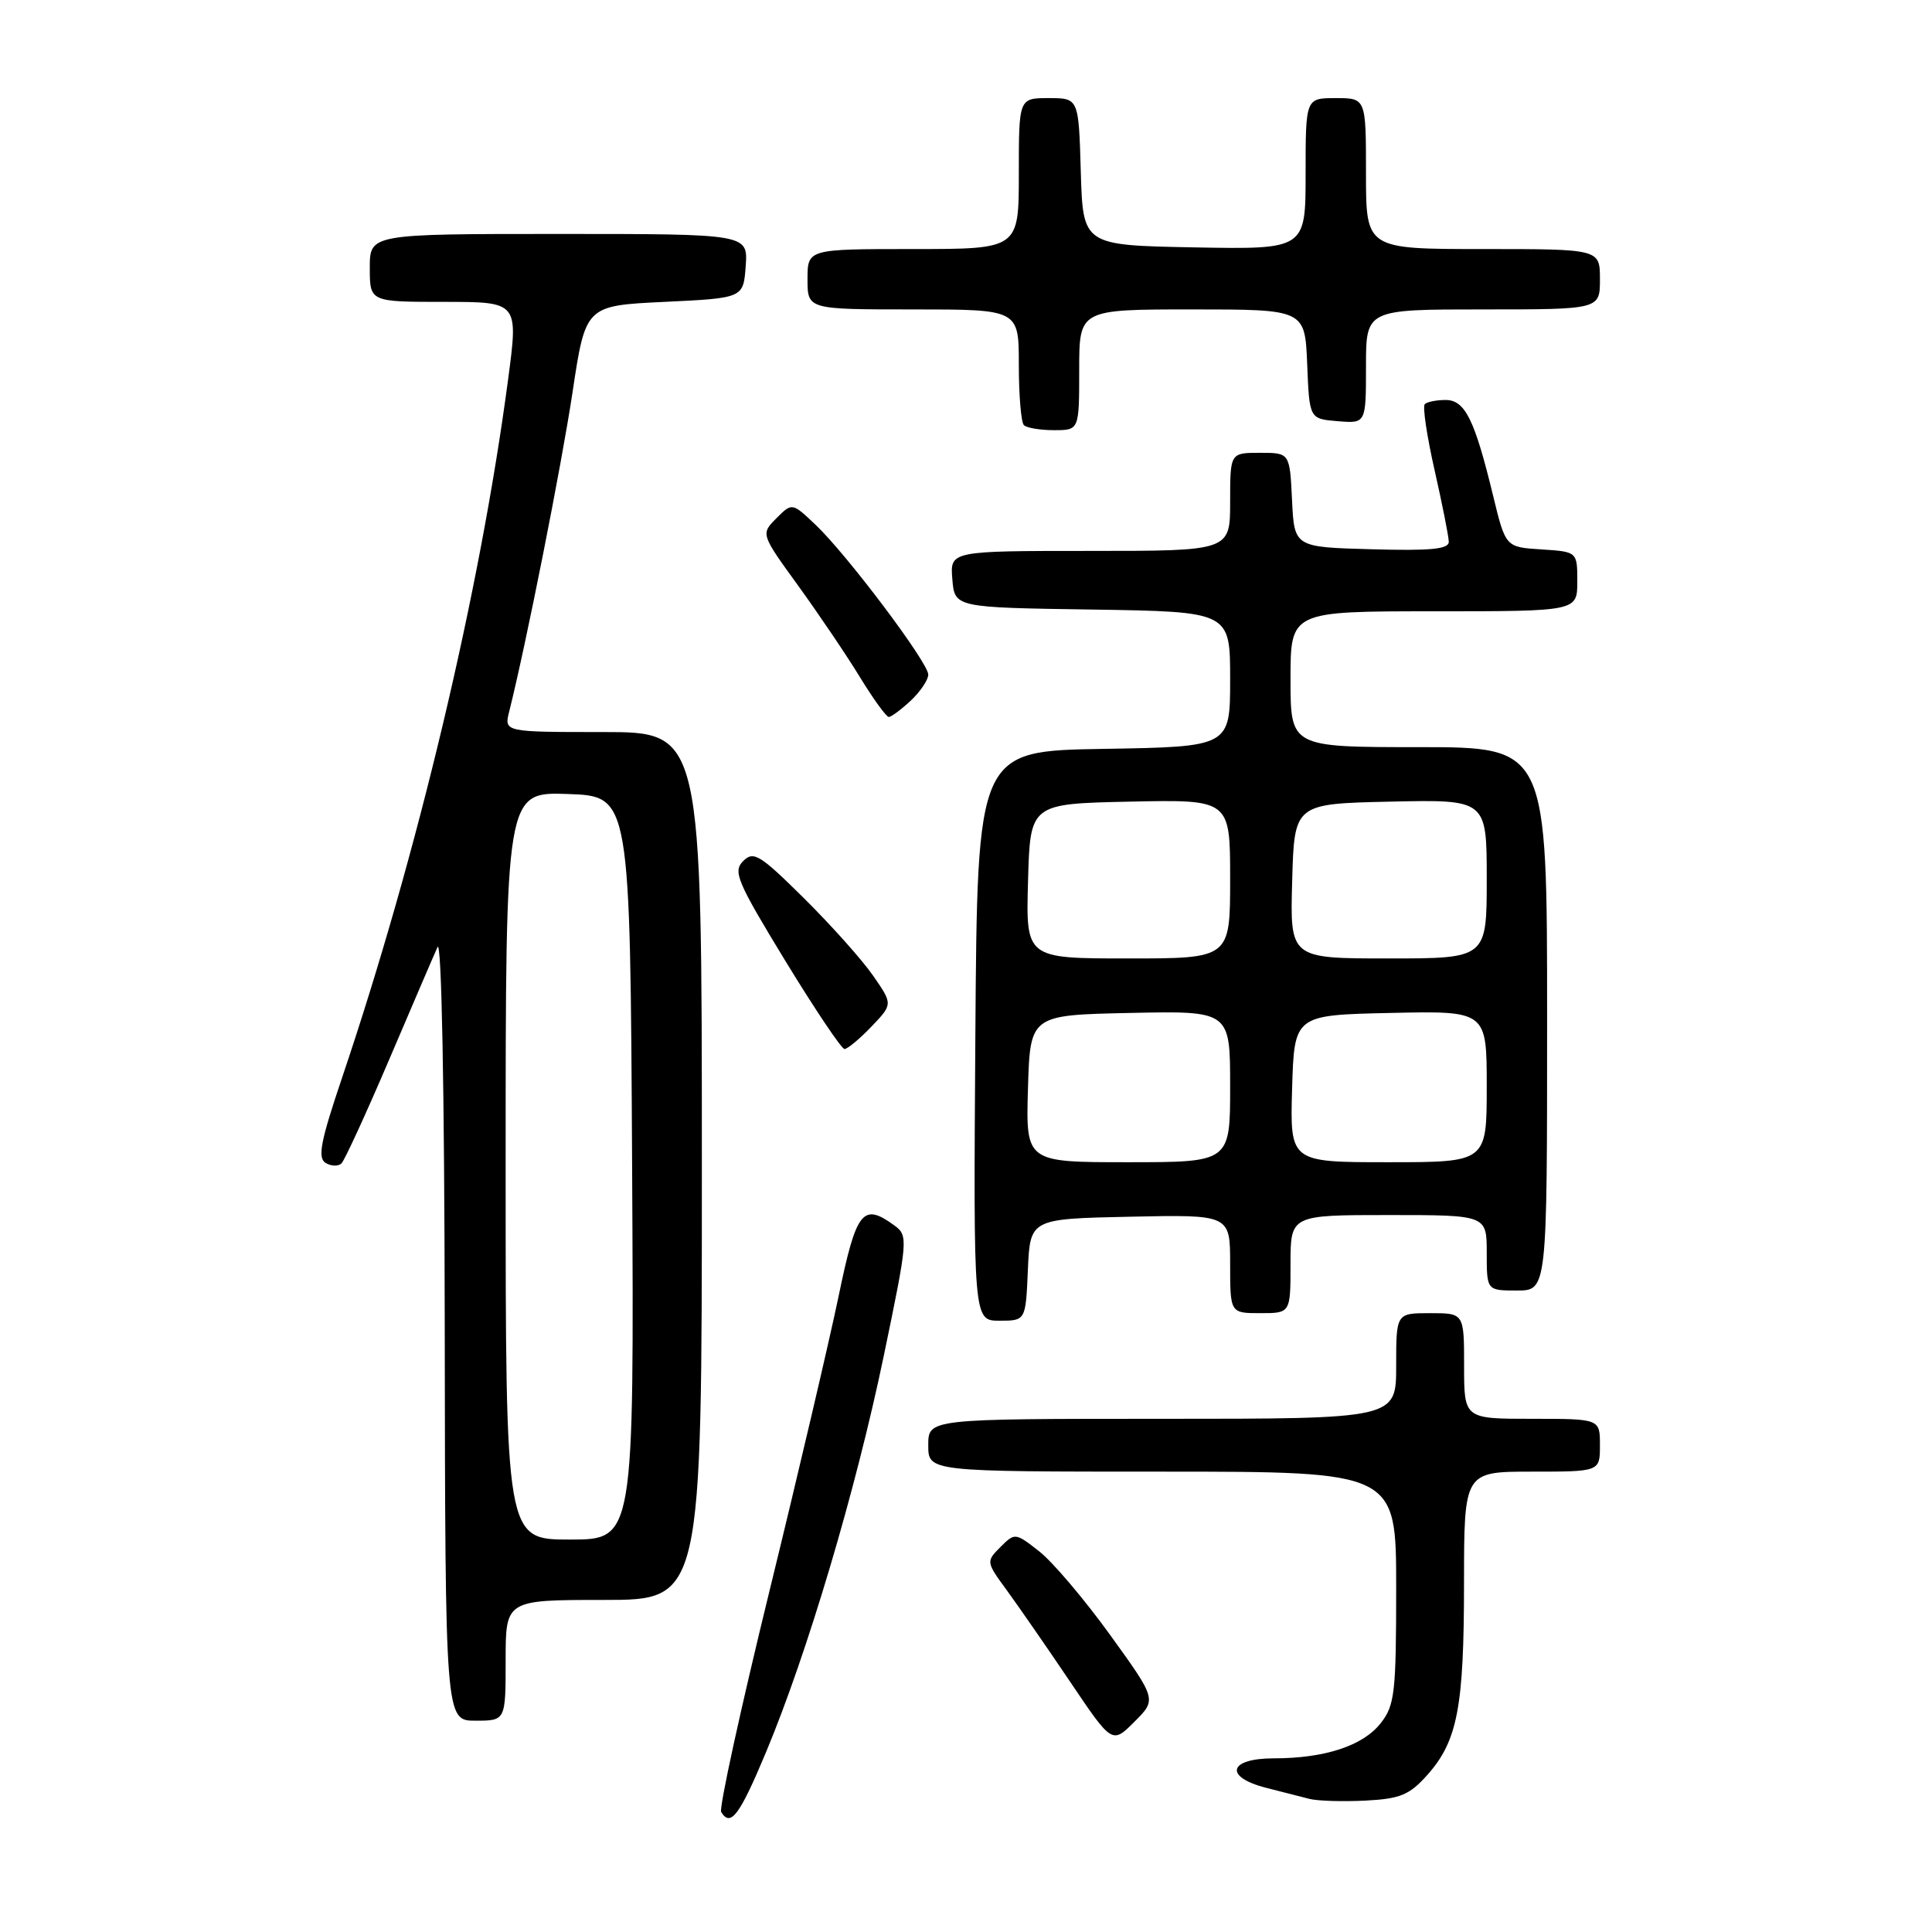 <?xml version="1.0" encoding="UTF-8" standalone="no"?>
<!DOCTYPE svg PUBLIC "-//W3C//DTD SVG 1.1//EN" "http://www.w3.org/Graphics/SVG/1.1/DTD/svg11.dtd" >
<svg xmlns="http://www.w3.org/2000/svg" xmlns:xlink="http://www.w3.org/1999/xlink" version="1.1" viewBox="0 0 256 256">
 <g >
 <path fill="currentColor"
d=" M 101.47 232.25 C 106.96 219.13 113.41 197.44 117.11 179.63 C 120.32 164.18 120.35 163.73 118.51 162.38 C 114.32 159.32 113.47 160.40 111.12 171.75 C 109.89 177.66 105.77 195.26 101.95 210.85 C 98.13 226.45 95.26 239.61 95.56 240.10 C 96.81 242.13 97.98 240.58 101.47 232.25 Z  M 189.11 235.21 C 193.13 230.70 193.99 226.25 193.99 209.75 C 194.00 195.00 194.00 195.00 203.00 195.00 C 212.00 195.00 212.00 195.00 212.00 191.50 C 212.00 188.00 212.00 188.00 203.00 188.00 C 194.00 188.00 194.00 188.00 194.00 181.00 C 194.00 174.00 194.00 174.00 189.50 174.00 C 185.00 174.00 185.00 174.00 185.00 181.00 C 185.00 188.00 185.00 188.00 154.00 188.00 C 123.00 188.00 123.00 188.00 123.00 191.50 C 123.00 195.00 123.00 195.00 154.00 195.00 C 185.00 195.00 185.00 195.00 185.00 210.37 C 185.00 224.33 184.81 225.97 182.95 228.33 C 180.60 231.33 175.55 232.99 168.75 232.99 C 162.78 233.00 162.15 235.45 167.75 236.89 C 169.81 237.42 172.40 238.08 173.50 238.36 C 174.60 238.64 177.94 238.74 180.92 238.59 C 185.53 238.35 186.75 237.85 189.11 235.21 Z  M 147.10 216.64 C 143.71 211.94 139.48 206.96 137.71 205.57 C 134.54 203.08 134.48 203.08 132.56 204.99 C 130.65 206.91 130.66 206.97 133.40 210.71 C 134.92 212.80 138.69 218.23 141.77 222.80 C 147.36 231.10 147.36 231.10 150.32 228.14 C 153.27 225.19 153.27 225.19 147.10 216.64 Z  M 67.00 220.00 C 67.00 212.00 67.00 212.00 80.00 212.00 C 93.00 212.00 93.00 212.00 93.00 154.50 C 93.00 97.00 93.00 97.00 79.89 97.00 C 66.78 97.00 66.78 97.00 67.48 94.25 C 69.70 85.40 74.37 61.87 75.86 52.00 C 77.59 40.50 77.59 40.50 88.04 40.00 C 98.50 39.50 98.50 39.50 98.81 35.25 C 99.11 31.00 99.11 31.00 74.06 31.00 C 49.00 31.00 49.00 31.00 49.00 35.50 C 49.00 40.00 49.00 40.00 58.84 40.00 C 68.69 40.00 68.69 40.00 67.33 50.25 C 63.59 78.47 55.34 113.15 45.30 142.88 C 42.48 151.23 42.06 153.42 43.14 154.09 C 43.88 154.54 44.83 154.57 45.25 154.15 C 45.68 153.72 48.51 147.55 51.55 140.44 C 54.59 133.32 57.47 126.60 57.97 125.50 C 58.51 124.29 58.89 144.03 58.93 175.75 C 59.00 228.00 59.00 228.00 63.00 228.00 C 67.00 228.00 67.00 228.00 67.00 220.00 Z  M 136.20 168.25 C 136.50 161.50 136.50 161.50 149.75 161.22 C 163.00 160.94 163.00 160.94 163.00 167.47 C 163.00 174.00 163.00 174.00 167.00 174.00 C 171.00 174.00 171.00 174.00 171.00 167.50 C 171.00 161.00 171.00 161.00 184.00 161.00 C 197.00 161.00 197.00 161.00 197.00 166.00 C 197.00 171.00 197.00 171.00 201.00 171.00 C 205.00 171.00 205.00 171.00 205.00 135.00 C 205.00 99.00 205.00 99.00 188.00 99.00 C 171.00 99.00 171.00 99.00 171.00 90.00 C 171.00 81.00 171.00 81.00 190.00 81.00 C 209.00 81.00 209.00 81.00 209.00 77.05 C 209.00 73.11 209.00 73.11 204.25 72.80 C 199.50 72.50 199.50 72.50 197.85 65.71 C 195.40 55.58 194.12 53.00 191.55 53.00 C 190.33 53.00 189.09 53.25 188.79 53.55 C 188.48 53.85 189.07 57.79 190.09 62.30 C 191.11 66.81 191.96 71.08 191.97 71.78 C 191.99 72.77 189.59 73.00 181.75 72.78 C 171.50 72.50 171.50 72.50 171.20 66.25 C 170.90 60.00 170.90 60.00 166.95 60.00 C 163.00 60.00 163.00 60.00 163.00 66.50 C 163.00 73.00 163.00 73.00 144.44 73.00 C 125.88 73.00 125.88 73.00 126.19 76.75 C 126.50 80.50 126.50 80.50 144.75 80.77 C 163.00 81.05 163.00 81.05 163.00 90.00 C 163.00 98.95 163.00 98.95 146.25 99.23 C 129.50 99.50 129.50 99.50 129.24 137.25 C 128.98 175.00 128.98 175.00 132.44 175.00 C 135.91 175.00 135.91 175.00 136.20 168.25 Z  M 115.47 136.03 C 118.31 133.06 118.31 133.06 115.69 129.28 C 114.25 127.20 110.13 122.59 106.54 119.03 C 100.67 113.22 99.85 112.72 98.47 114.10 C 97.09 115.48 97.66 116.81 104.06 127.32 C 107.98 133.74 111.51 139.00 111.90 139.00 C 112.30 139.00 113.91 137.66 115.47 136.03 Z  M 120.69 92.83 C 121.96 91.63 123.00 90.08 123.00 89.39 C 123.00 87.80 112.25 73.51 108.08 69.55 C 104.96 66.59 104.96 66.59 102.88 68.67 C 100.80 70.76 100.80 70.76 105.78 77.63 C 108.51 81.41 112.20 86.86 113.96 89.75 C 115.73 92.64 117.44 95.00 117.77 95.00 C 118.10 95.00 119.41 94.02 120.69 92.83 Z  M 143.00 49.00 C 143.00 41.00 143.00 41.00 157.96 41.00 C 172.91 41.00 172.91 41.00 173.21 48.25 C 173.50 55.50 173.50 55.50 177.25 55.81 C 181.00 56.12 181.00 56.12 181.00 48.56 C 181.00 41.00 181.00 41.00 196.50 41.00 C 212.00 41.00 212.00 41.00 212.00 37.00 C 212.00 33.00 212.00 33.00 196.50 33.00 C 181.00 33.00 181.00 33.00 181.00 23.00 C 181.00 13.00 181.00 13.00 177.00 13.00 C 173.00 13.00 173.00 13.00 173.00 23.03 C 173.00 33.05 173.00 33.05 158.25 32.78 C 143.50 32.50 143.50 32.50 143.21 22.75 C 142.93 13.00 142.93 13.00 138.96 13.00 C 135.00 13.00 135.00 13.00 135.00 23.00 C 135.00 33.00 135.00 33.00 121.00 33.00 C 107.00 33.00 107.00 33.00 107.00 37.00 C 107.00 41.00 107.00 41.00 121.00 41.00 C 135.00 41.00 135.00 41.00 135.00 48.33 C 135.00 52.37 135.30 55.97 135.67 56.33 C 136.03 56.70 137.83 57.00 139.67 57.00 C 143.00 57.00 143.00 57.00 143.00 49.00 Z  M 67.00 154.46 C 67.00 104.92 67.00 104.92 75.25 105.21 C 83.50 105.50 83.50 105.50 83.76 154.75 C 84.02 204.00 84.02 204.00 75.51 204.00 C 67.00 204.00 67.00 204.00 67.00 154.46 Z  M 136.21 144.25 C 136.50 134.50 136.50 134.50 149.75 134.22 C 163.00 133.94 163.00 133.94 163.00 143.97 C 163.00 154.00 163.00 154.00 149.46 154.00 C 135.93 154.00 135.93 154.00 136.21 144.25 Z  M 171.21 144.25 C 171.50 134.50 171.50 134.50 184.25 134.22 C 197.00 133.94 197.00 133.94 197.00 143.97 C 197.00 154.00 197.00 154.00 183.96 154.00 C 170.93 154.00 170.93 154.00 171.21 144.25 Z  M 136.22 116.75 C 136.50 106.50 136.50 106.50 149.75 106.22 C 163.00 105.94 163.00 105.94 163.00 116.47 C 163.00 127.00 163.00 127.00 149.47 127.00 C 135.93 127.00 135.93 127.00 136.22 116.75 Z  M 171.22 116.75 C 171.50 106.50 171.50 106.50 184.25 106.22 C 197.00 105.94 197.00 105.94 197.00 116.47 C 197.00 127.00 197.00 127.00 183.97 127.00 C 170.93 127.00 170.93 127.00 171.22 116.75 Z "/>
</g>
</svg>